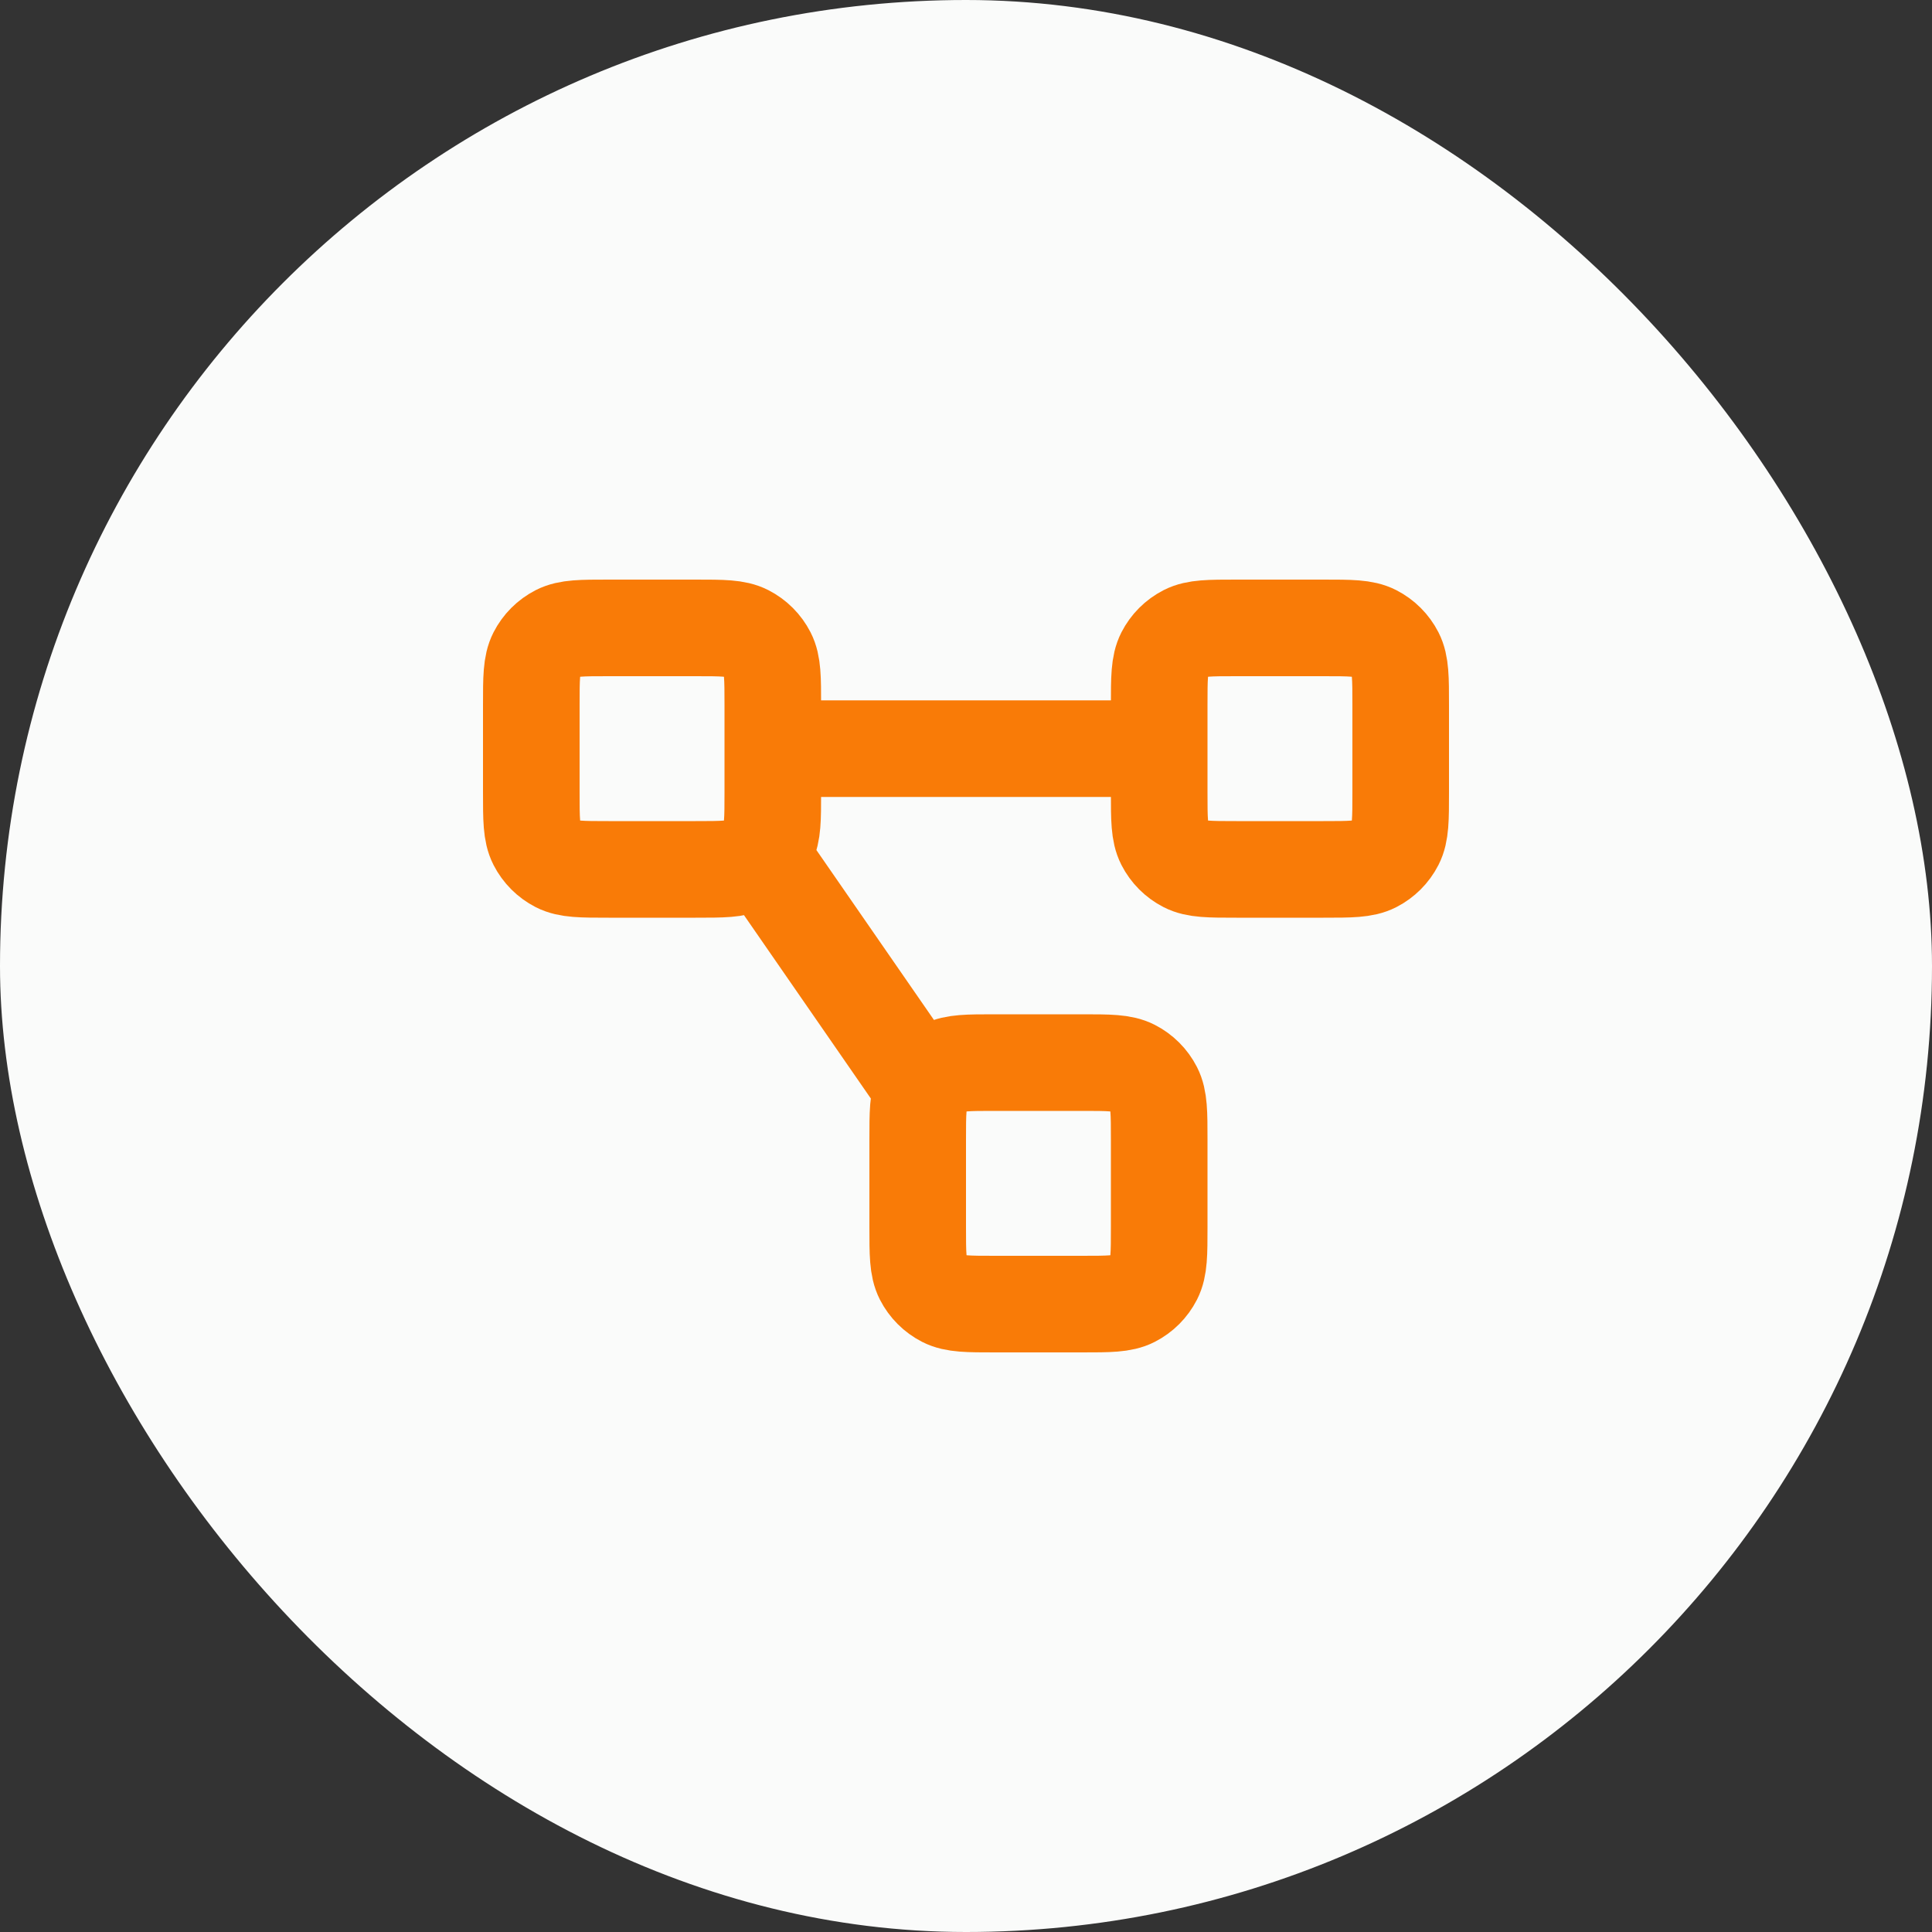 <svg width="80" height="80" viewBox="0 0 80 80" fill="none" xmlns="http://www.w3.org/2000/svg">
<rect x="0" y="0" width="80" height="80" fill="#333333" stroke="none"/>
<rect width="80" height="80" rx="40" fill="#FAFBFA"/>
<path d="M38.218 45.092C38 45.52 38 46.08 38 47.2V50.8C38 51.92 38 52.48 38.218 52.908C38.41 53.284 38.716 53.59 39.092 53.782C39.52 54 40.08 54 41.2 54H44.8C45.92 54 46.48 54 46.908 53.782C47.284 53.59 47.59 53.284 47.782 52.908C48 52.48 48 51.92 48 50.8V47.2C48 46.08 48 45.52 47.782 45.092C47.59 44.716 47.284 44.41 46.908 44.218C46.48 44 45.92 44 44.8 44H41.2C40.08 44 39.52 44 39.092 44.218C38.716 44.41 38.41 44.716 38.218 45.092ZM38.218 45.092L31.477 35.348M32 31H48M25.2 36H28.8C29.92 36 30.48 36 30.908 35.782C31.284 35.59 31.59 35.284 31.782 34.908C32 34.48 32 33.92 32 32.8V29.2C32 28.08 32 27.52 31.782 27.092C31.59 26.716 31.284 26.41 30.908 26.218C30.48 26 29.92 26 28.8 26H25.2C24.08 26 23.52 26 23.092 26.218C22.716 26.41 22.41 26.716 22.218 27.092C22 27.52 22 28.08 22 29.2V32.8C22 33.92 22 34.48 22.218 34.908C22.41 35.284 22.716 35.59 23.092 35.782C23.52 36 24.08 36 25.2 36ZM51.2 36H54.8C55.92 36 56.48 36 56.908 35.782C57.284 35.59 57.59 35.284 57.782 34.908C58 34.48 58 33.92 58 32.8V29.2C58 28.08 58 27.52 57.782 27.092C57.59 26.716 57.284 26.41 56.908 26.218C56.48 26 55.92 26 54.8 26H51.2C50.08 26 49.52 26 49.092 26.218C48.716 26.41 48.41 26.716 48.218 27.092C48 27.52 48 28.08 48 29.2V32.8C48 33.92 48 34.48 48.218 34.908C48.41 35.284 48.716 35.59 49.092 35.782C49.52 36 50.08 36 51.2 36Z" stroke="#F97B07" stroke-width="4" stroke-linecap="round" stroke-linejoin="round"/>
</svg>
